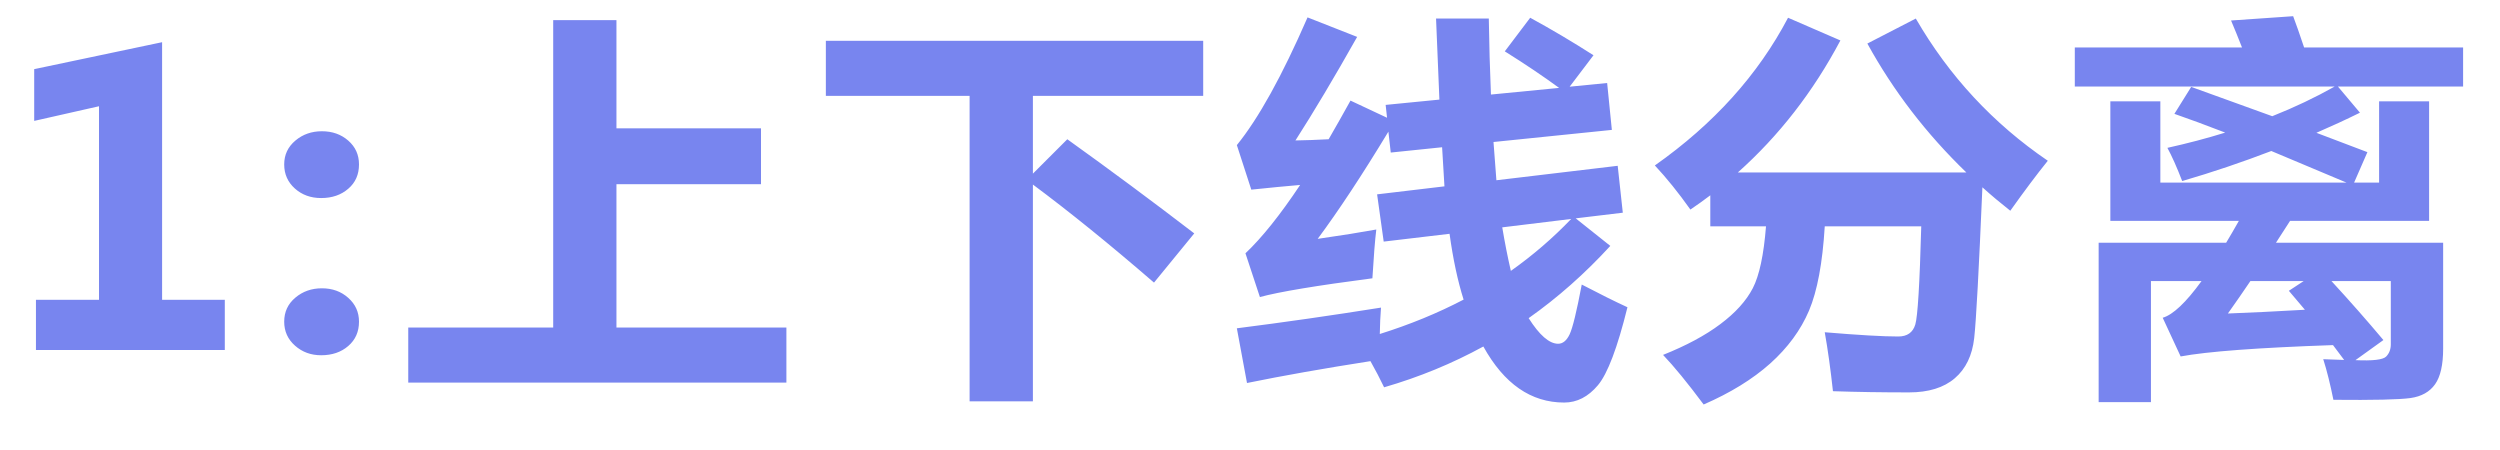 <?xml version="1.0" encoding="UTF-8"?>
<svg width="50px" height="9px" viewBox="0 0 50 9" version="1.1" xmlns="http://www.w3.org/2000/svg" xmlns:xlink="http://www.w3.org/1999/xlink">
    <!-- Generator: Sketch 53.1 (72631) - https://sketchapp.com -->
    <title>1:上下线分离</title>
    <desc>Created with Sketch.</desc>
    <g id="Page-1" stroke="none" stroke-width="1" fill="none" fill-rule="evenodd">
        <path d="M4.496,7 L0.719,7 L0.719,5.996 L1.98,5.996 L1.98,2.125 L0.684,2.418 L0.684,1.383 L3.242,0.844 L3.242,5.996 L4.496,5.996 L4.496,7 Z M5.684,3.289 C5.684,3.096 5.758,2.938 5.907,2.812 C6.055,2.687 6.232,2.625 6.438,2.625 C6.646,2.625 6.822,2.687 6.965,2.812 C7.109,2.938 7.18,3.096 7.18,3.289 C7.18,3.49 7.109,3.652 6.965,3.775 C6.822,3.899 6.641,3.961 6.423,3.961 C6.214,3.961 6.039,3.897 5.897,3.77 C5.755,3.642 5.684,3.482 5.684,3.289 Z M5.684,6.434 C5.684,6.238 5.758,6.078 5.907,5.953 C6.055,5.828 6.232,5.766 6.438,5.766 C6.646,5.766 6.822,5.829 6.965,5.957 C7.109,6.085 7.18,6.243 7.18,6.434 C7.18,6.634 7.109,6.796 6.965,6.92 C6.822,7.044 6.641,7.105 6.423,7.105 C6.219,7.105 6.046,7.042 5.901,6.914 C5.756,6.786 5.684,6.626 5.684,6.434 Z M8.165,6.551 L11.064,6.551 L11.064,0.402 L12.329,0.402 L12.329,2.566 L15.22,2.566 L15.22,3.684 L12.329,3.684 L12.329,6.551 L15.728,6.551 L15.728,7.652 L8.165,7.652 L8.165,6.551 Z M21.346,2.785 C22.189,3.389 23.036,4.017 23.885,4.668 L23.08,5.652 C22.195,4.887 21.387,4.233 20.658,3.691 L20.658,8.027 L19.392,8.027 L19.392,1.918 L16.517,1.918 L16.517,0.816 L24.064,0.816 L24.064,1.918 L20.658,1.918 L20.658,3.473 L21.346,2.785 Z M24.94,7.66 L24.737,6.566 C25.674,6.447 26.635,6.309 27.62,6.152 C27.607,6.316 27.599,6.492 27.596,6.68 C28.195,6.492 28.754,6.263 29.272,5.992 C29.155,5.622 29.061,5.184 28.991,4.676 L27.674,4.832 L27.542,3.887 L28.889,3.727 L28.842,2.945 L27.815,3.051 L27.768,2.633 C27.245,3.497 26.773,4.212 26.354,4.777 C26.823,4.71 27.213,4.647 27.526,4.59 C27.5,4.803 27.474,5.129 27.448,5.566 C26.328,5.712 25.578,5.837 25.198,5.941 L24.909,5.066 C25.239,4.754 25.604,4.298 26.003,3.699 C25.721,3.723 25.396,3.754 25.026,3.793 L24.737,2.902 C25.169,2.371 25.641,1.52 26.151,0.348 L27.143,0.738 C26.685,1.551 26.273,2.241 25.909,2.809 C26.104,2.806 26.325,2.798 26.573,2.785 C26.713,2.543 26.859,2.285 27.01,2.012 L27.741,2.355 L27.713,2.098 L28.788,1.992 L28.721,0.371 L29.776,0.371 C29.784,0.9 29.798,1.406 29.819,1.891 L31.182,1.758 C30.87,1.529 30.508,1.285 30.096,1.027 L30.604,0.355 C31.026,0.585 31.448,0.835 31.87,1.105 L31.393,1.734 L32.143,1.66 L32.237,2.598 L29.87,2.84 L29.928,3.605 L32.354,3.316 L32.456,4.254 L31.514,4.367 L32.206,4.918 C31.7,5.47 31.156,5.952 30.573,6.363 C30.789,6.704 30.986,6.875 31.163,6.875 C31.256,6.875 31.333,6.812 31.393,6.686 C31.453,6.559 31.534,6.228 31.635,5.691 C31.995,5.879 32.299,6.03 32.549,6.145 C32.349,6.954 32.152,7.475 31.958,7.705 C31.764,7.936 31.539,8.051 31.284,8.051 C30.62,8.051 30.081,7.677 29.667,6.93 C29.044,7.271 28.383,7.543 27.682,7.746 C27.604,7.582 27.513,7.408 27.409,7.223 C26.479,7.368 25.656,7.514 24.94,7.66 Z M31.424,4.379 L30.045,4.547 C30.095,4.846 30.152,5.137 30.217,5.418 C30.655,5.108 31.057,4.762 31.424,4.379 Z M40.956,3.215 C40.737,3.486 40.488,3.819 40.206,4.215 C40.014,4.064 39.827,3.908 39.648,3.746 C39.577,5.41 39.523,6.415 39.484,6.762 C39.445,7.108 39.316,7.376 39.097,7.564 C38.878,7.753 38.572,7.848 38.179,7.848 C37.642,7.848 37.136,7.84 36.659,7.824 C36.612,7.392 36.558,6.999 36.495,6.645 C37.172,6.702 37.662,6.73 37.964,6.73 C38.144,6.73 38.258,6.65 38.306,6.49 C38.354,6.33 38.394,5.676 38.425,4.527 L36.495,4.527 C36.451,5.259 36.346,5.82 36.181,6.211 C36.015,6.602 35.756,6.954 35.404,7.27 C35.051,7.585 34.607,7.858 34.073,8.09 C33.751,7.658 33.48,7.327 33.261,7.098 C33.724,6.913 34.107,6.708 34.407,6.482 C34.708,6.257 34.924,6.018 35.056,5.764 C35.187,5.51 35.275,5.098 35.32,4.527 L34.206,4.527 L34.206,3.906 C34.076,4.005 33.943,4.1 33.808,4.191 C33.568,3.853 33.331,3.559 33.097,3.309 C34.274,2.48 35.162,1.496 35.761,0.355 L36.808,0.809 C36.264,1.835 35.58,2.715 34.757,3.449 L39.327,3.449 C38.528,2.678 37.868,1.819 37.347,0.871 L38.316,0.371 C38.982,1.522 39.862,2.47 40.956,3.215 Z M43.824,1.738 L45.445,2.324 C45.89,2.147 46.307,1.949 46.695,1.73 L41.496,1.73 L41.496,0.949 L44.84,0.949 C44.769,0.767 44.696,0.587 44.621,0.41 L45.863,0.324 C45.923,0.483 45.996,0.691 46.082,0.949 L49.262,0.949 L49.262,1.73 L46.758,1.73 L47.199,2.254 C46.913,2.395 46.622,2.529 46.328,2.656 L47.348,3.043 L47.082,3.652 L47.582,3.652 L47.582,2.027 L48.582,2.027 L48.582,4.418 L45.801,4.418 L45.519,4.855 L48.863,4.855 L48.863,6.973 C48.863,7.296 48.809,7.533 48.701,7.686 C48.593,7.838 48.429,7.93 48.209,7.961 C47.989,7.992 47.475,8.004 46.668,7.996 C46.605,7.684 46.538,7.413 46.465,7.184 L46.883,7.199 L46.66,6.902 C45.157,6.954 44.142,7.03 43.613,7.129 L43.254,6.355 C43.459,6.296 43.719,6.051 44.031,5.621 L43.019,5.621 L43.019,8.043 L41.973,8.043 L41.973,4.855 L44.523,4.855 C44.604,4.72 44.689,4.574 44.777,4.418 L42.207,4.418 L42.207,2.027 L43.207,2.027 L43.207,3.652 L46.93,3.652 L45.426,3.02 C44.845,3.243 44.251,3.444 43.644,3.621 C43.535,3.34 43.436,3.118 43.348,2.957 C43.749,2.868 44.134,2.767 44.504,2.652 C44.121,2.504 43.782,2.379 43.488,2.277 L43.824,1.738 Z M47.668,6.801 L47.109,7.203 C47.453,7.219 47.657,7.195 47.721,7.133 C47.784,7.07 47.816,6.988 47.816,6.887 L47.816,5.621 L46.629,5.621 C46.996,6.02 47.342,6.413 47.668,6.801 Z M45.777,5.816 L46.074,5.621 L45.008,5.621 C44.862,5.837 44.712,6.053 44.558,6.27 C44.993,6.254 45.506,6.229 46.098,6.195 L45.777,5.816 Z" id="1:上下线分离" fill="#7885EF" fill-rule="nonzero"></path>
    </g>
</svg>